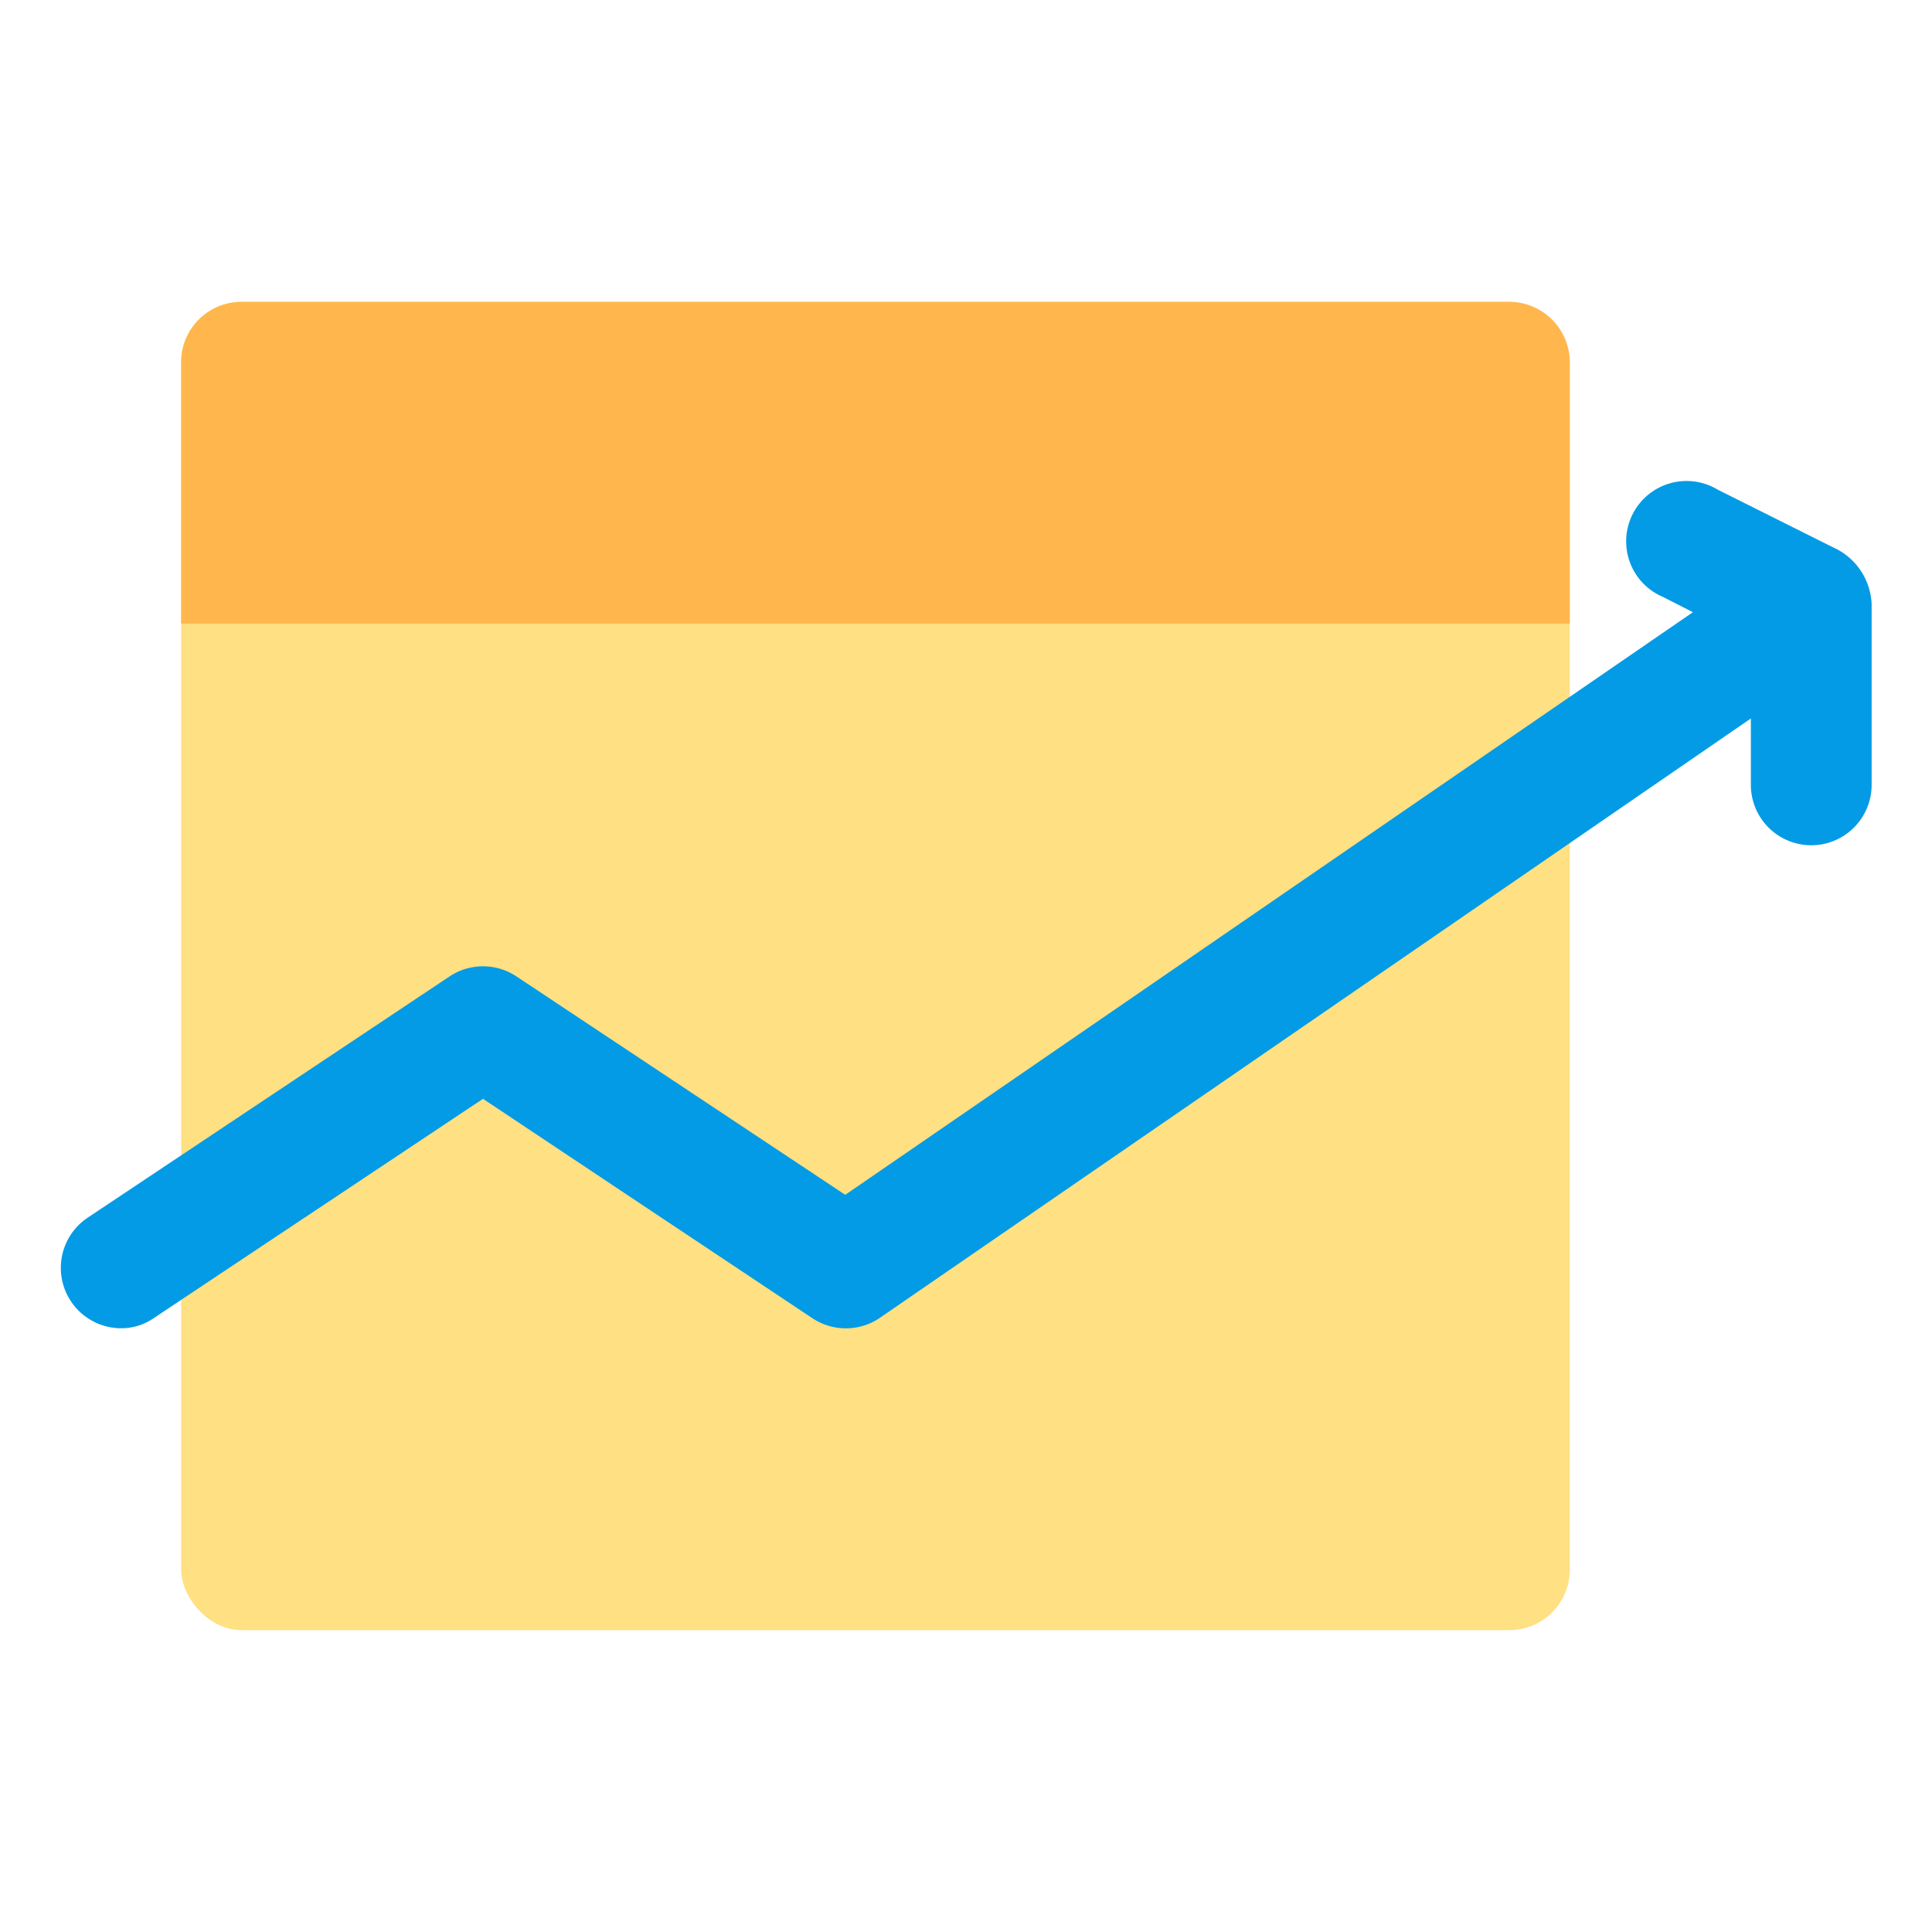 <svg xmlns="http://www.w3.org/2000/svg" viewBox="0 0 32 32"><g data-name="traffic analyze"><rect x="3" y="5" width="23" height="22" rx="1" ry="1" style="fill:#ffe082"/><path d="M25 5H4a1 1 0 0 0-1 1v4.33h23V6a1 1 0 0 0-1-1z" style="fill:#ffb74d"/><path d="m30.45 9.11-2-1a1 1 0 1 0-.9 1.78l.49.25L14 19.79l-5.45-3.62a1 1 0 0 0-1.1 0l-6 4A1 1 0 0 0 2 22a.94.94 0 0 0 .55-.17L8 18.2l5.45 3.63a1 1 0 0 0 1.12 0L29 11.9V13a1 1 0 0 0 2 0v-3a1.08 1.08 0 0 0-.55-.89z" style="fill:#039be5"/></g></svg>